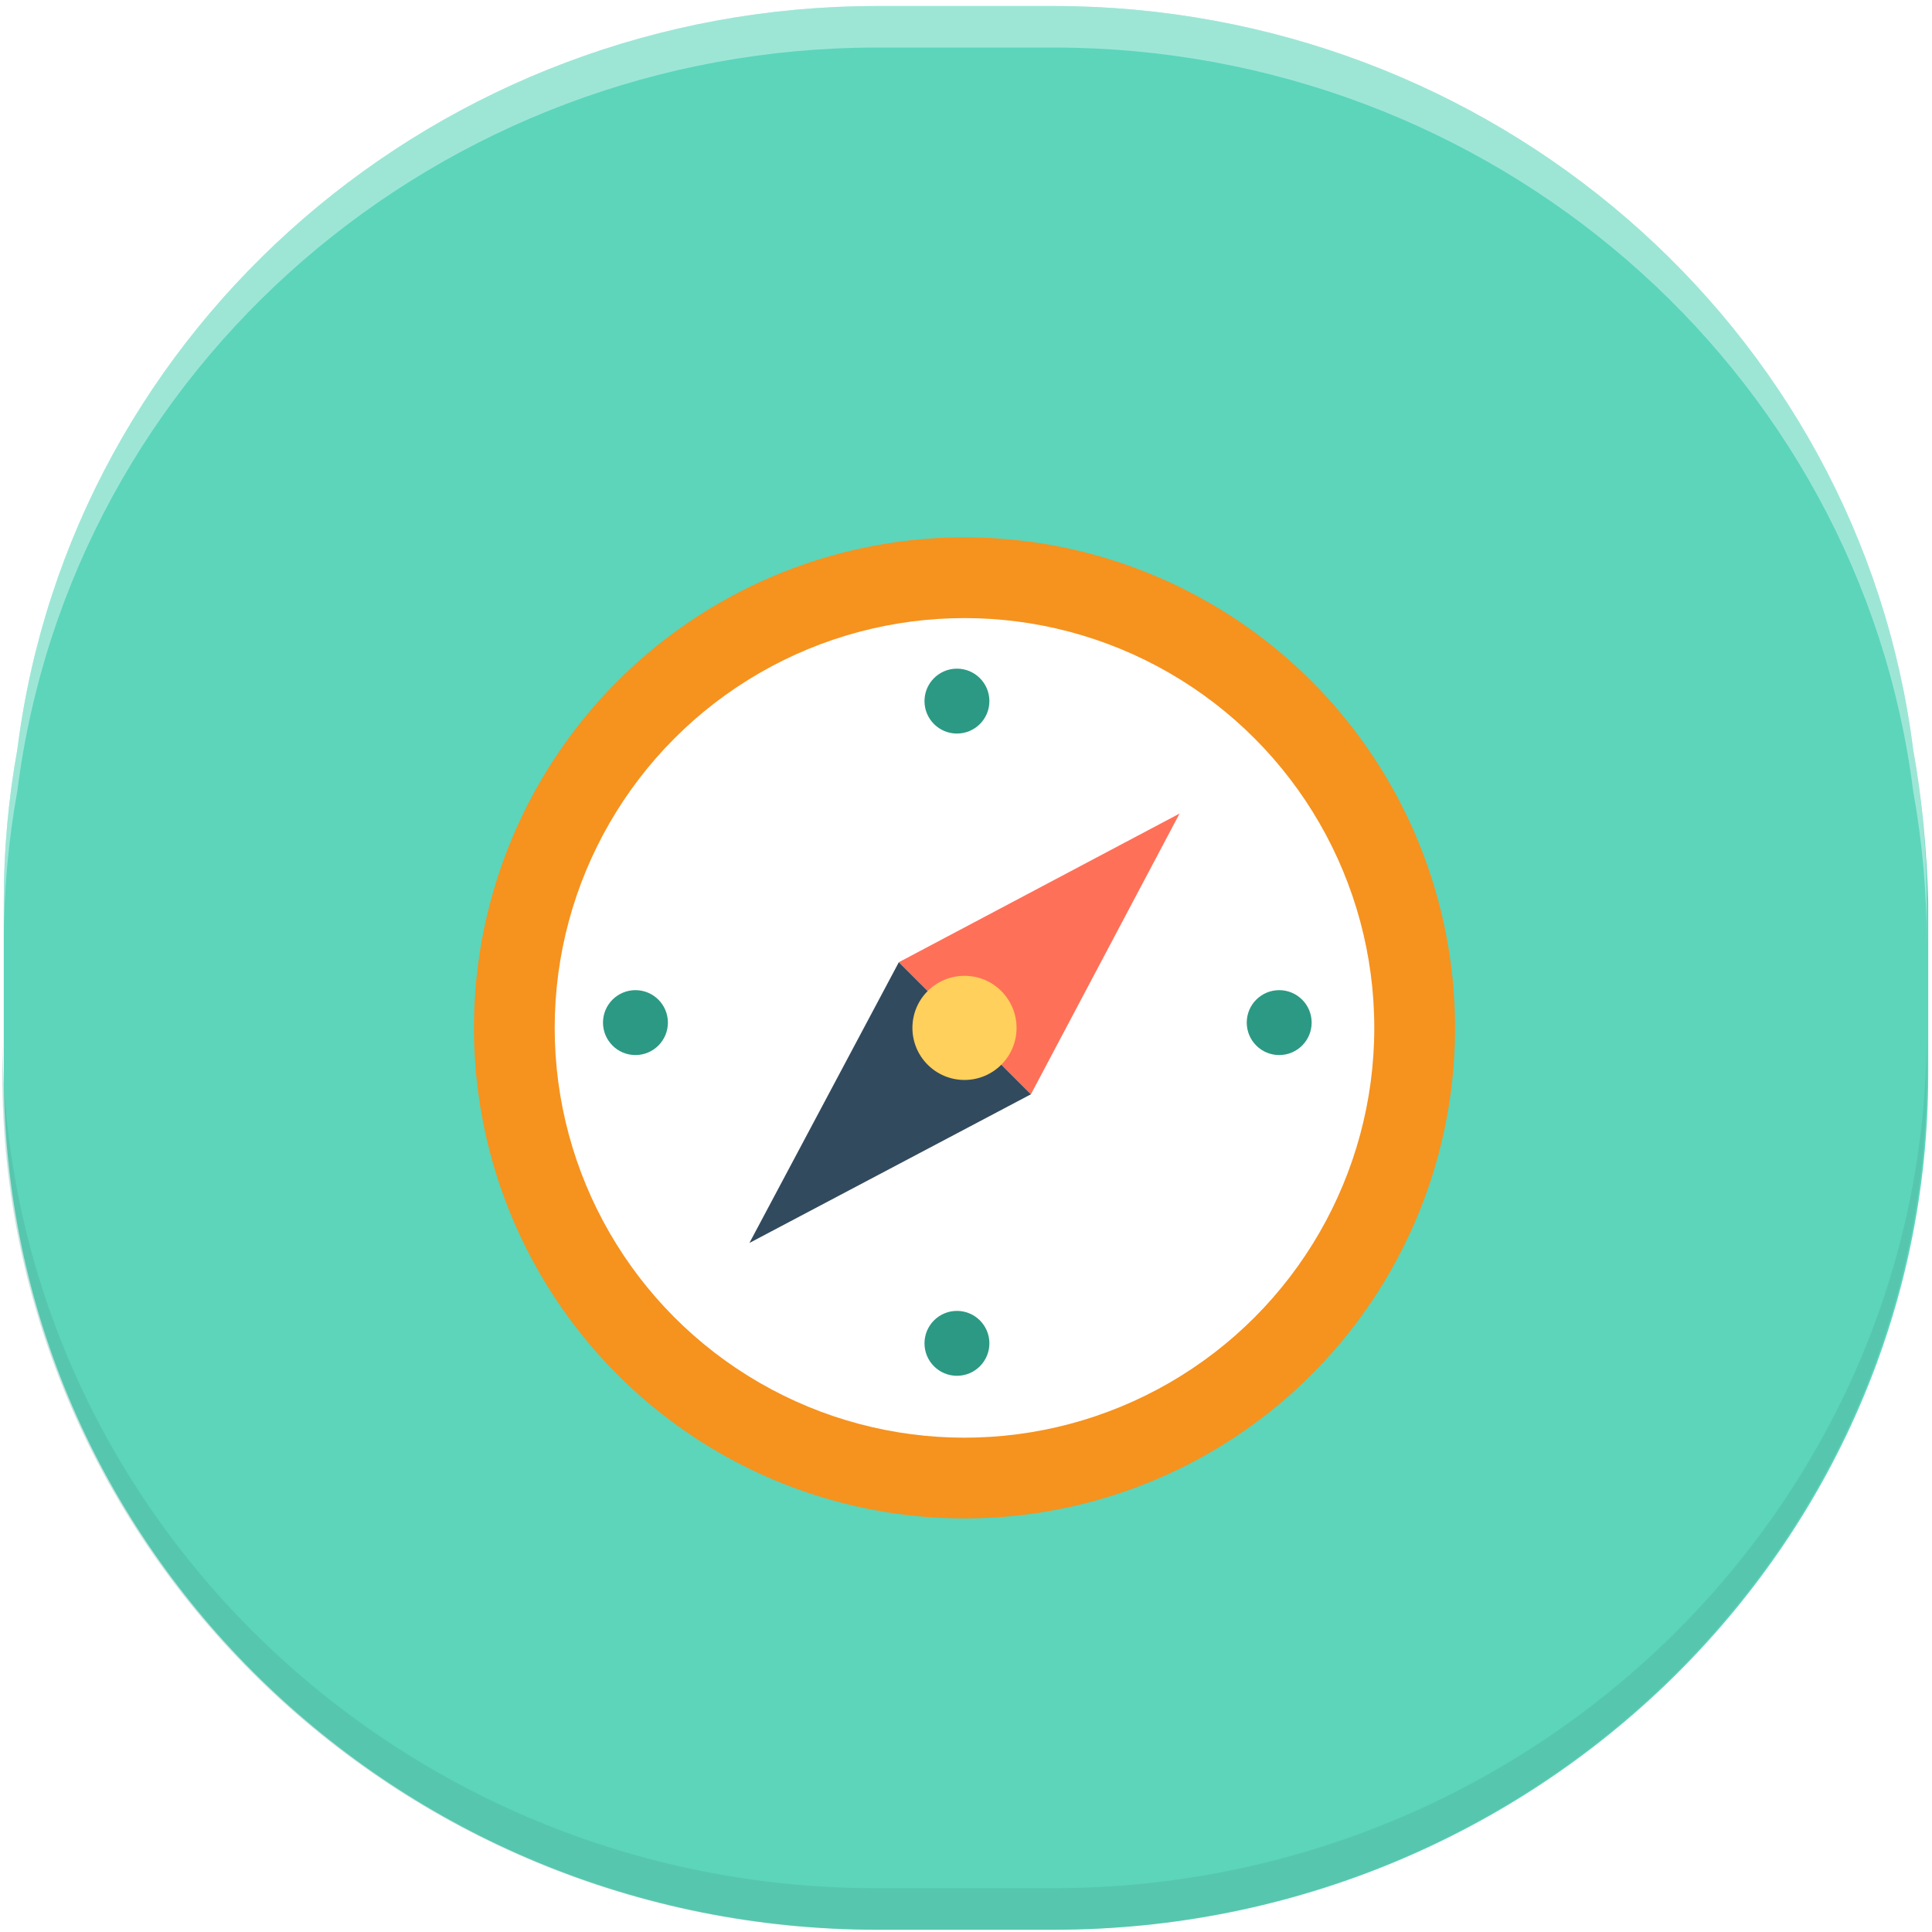 <svg width="64" height="64" viewBox="0 0 64 64" fill="none" xmlns="http://www.w3.org/2000/svg">
<path d="M63.375 24.825C61.6 10.775 49.375 0.2 34.9 0.2H29.05C14.575 0.2 2.35 10.775 0.575 24.825C0.275 26.475 0.125 28.175 0.125 29.85V35.575C0.125 51.2 13.1 63.925 29.075 63.925H34.925C50.875 63.925 63.875 51.2 63.875 35.575V29.85C63.825 28.175 63.675 26.475 63.375 24.825Z" fill="#5CD5BB"/>
<path opacity="0.4" d="M63.375 24.825C61.6 10.775 49.375 0.2 34.9 0.2H29.05C14.575 0.2 2.35 10.775 0.575 24.825C0.275 26.475 0.125 28.175 0.125 29.85V31.225C0.125 29.55 0.275 27.85 0.575 26.2C2.35 12.15 14.575 1.575 29.05 1.575H34.9C49.375 1.575 61.6 12.15 63.375 26.2C63.675 27.85 63.825 29.55 63.825 31.225V29.85C63.825 28.175 63.675 26.475 63.375 24.825Z" fill="white"/>
<path opacity="0.3" d="M34.875 62.55H29.025C13.075 62.55 0.075 49.825 0.075 34.2V35.575C0.075 51.2 13.05 63.925 29.025 63.925H34.875C50.825 63.925 63.825 51.2 63.825 35.575V34.2C63.825 49.825 50.85 62.55 34.875 62.55Z" fill="#47A591"/>
<g filter="url(#filter0_d_1770_4107)">
<circle cx="31.95" cy="32.05" r="16.25" fill="#F6921E"/>
<circle cx="31.95" cy="32.05" r="13.575" fill="white"/>
<path d="M39.075 24.95L29.775 29.875L34.15 34.25L39.075 24.95Z" fill="#FF7058"/>
<path d="M24.825 39.175L34.15 34.25L29.775 29.875L24.825 39.175Z" fill="#324A5E"/>
<circle cx="31.95" cy="32.05" r="1.725" fill="#FFD05B"/>
<circle cx="31.7" cy="21.225" r="1.075" fill="#2C9984"/>
<circle cx="31.7" cy="42.5" r="1.075" fill="#2C9984"/>
<circle cx="42.375" cy="31.875" r="1.075" fill="#2C9984"/>
<circle cx="21.05" cy="31.875" r="1.075" fill="#2C9984"/>
</g>
<defs>
<filter id="filter0_d_1770_4107" x="11.7" y="13.8" width="40.5" height="40.5" filterUnits="userSpaceOnUse" color-interpolation-filters="sRGB">
<feFlood flood-opacity="0" result="BackgroundImageFix"/>
<feColorMatrix in="SourceAlpha" type="matrix" values="0 0 0 0 0 0 0 0 0 0 0 0 0 0 0 0 0 0 127 0" result="hardAlpha"/>
<feOffset dy="2"/>
<feGaussianBlur stdDeviation="2"/>
<feColorMatrix type="matrix" values="0 0 0 0 0 0 0 0 0 0 0 0 0 0 0 0 0 0 0.5 0"/>
<feBlend mode="normal" in2="BackgroundImageFix" result="effect1_dropShadow_1770_4107"/>
<feBlend mode="normal" in="SourceGraphic" in2="effect1_dropShadow_1770_4107" result="shape"/>
</filter>
</defs>
</svg>
